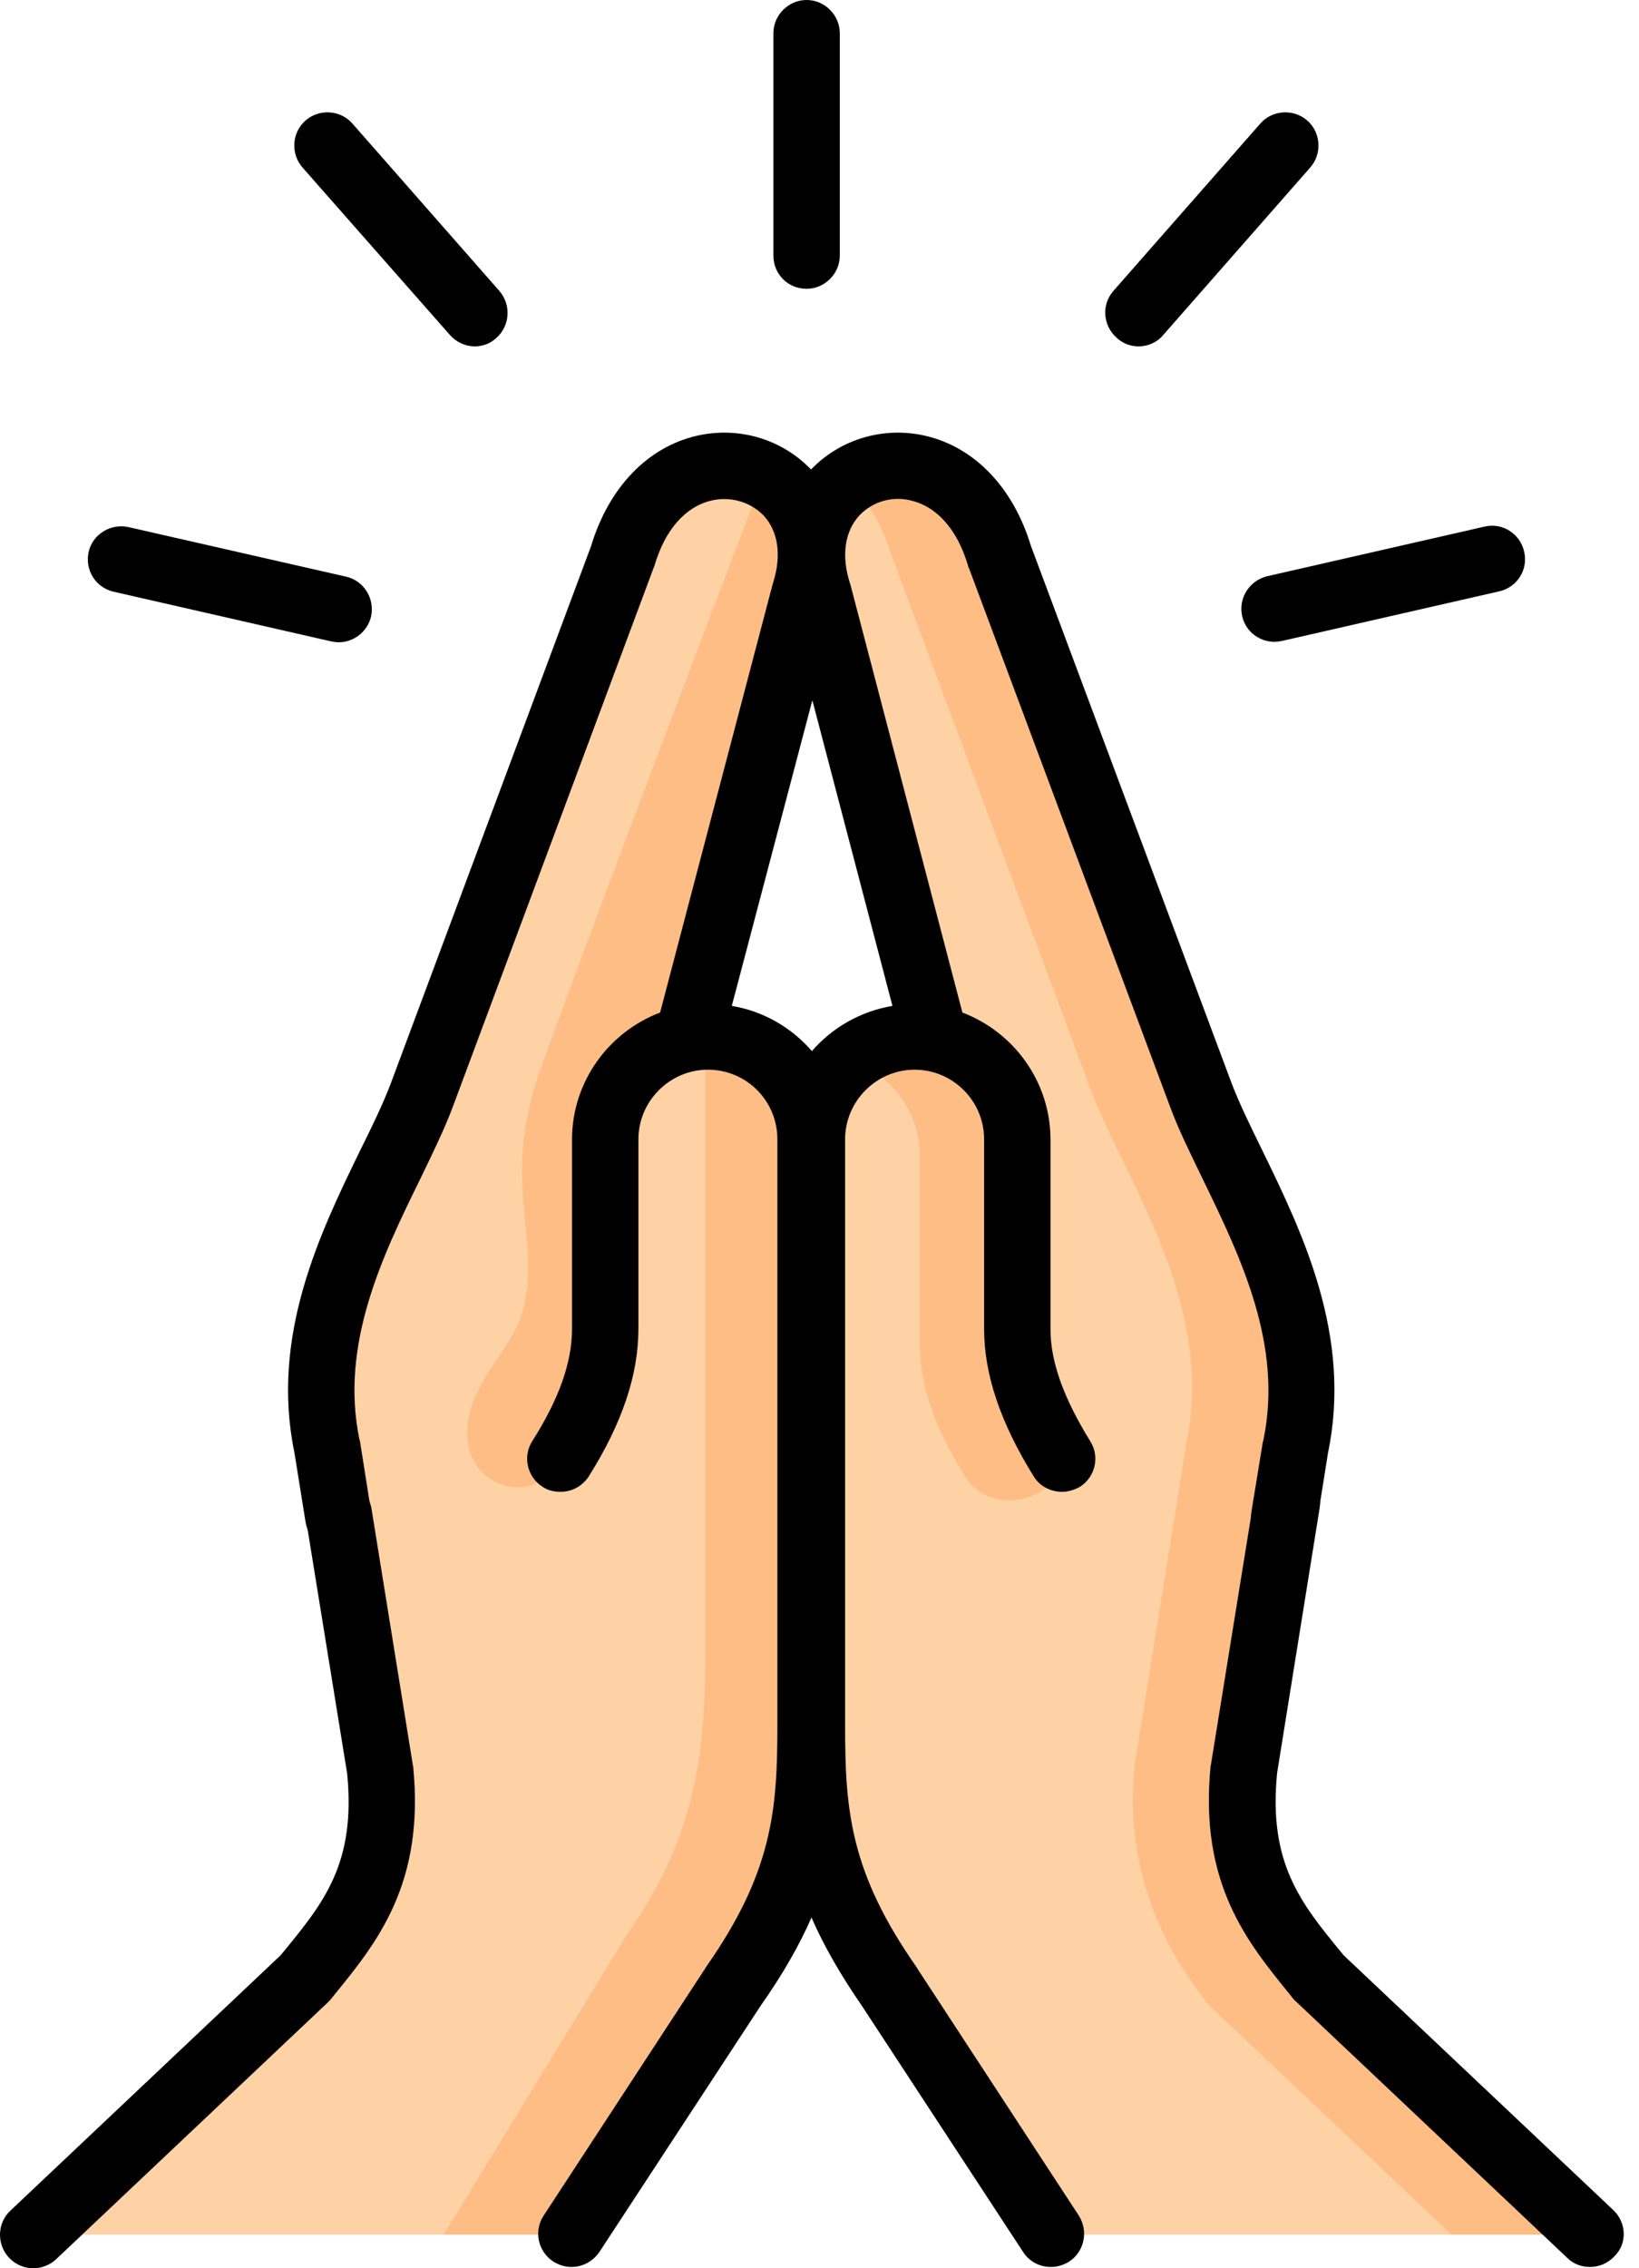 <svg width="47" height="65" viewBox="0 0 47 65" fill="none" xmlns="http://www.w3.org/2000/svg">
<path fill-rule="evenodd" clip-rule="evenodd" d="M0.955 64.035H16.415L21.048 56.953C23.041 54.11 23.282 52.193 23.282 49.477V38.726V32.672C23.282 31.047 21.949 29.727 20.337 29.727C20.134 29.727 19.944 29.739 19.753 29.79L23.117 17.009C24.31 13.201 19.182 11.627 17.888 15.955L12.138 31.377C11.186 33.903 8.584 37.444 9.422 41.468L10.907 50.695C11.224 53.767 9.993 55.163 8.749 56.686L0.955 64.035Z" fill="#FED2A4"/>
<path fill-rule="evenodd" clip-rule="evenodd" d="M21.911 13.607C21.911 13.607 16.504 27.759 15.463 30.742C14.397 33.814 15.451 35.273 15.045 37.342C14.892 38.129 14.397 38.688 13.915 39.462C12.201 42.292 15.197 43.575 16.098 41.81C16.91 40.503 17.38 39.284 17.38 38.091V32.659C17.38 31.656 17.888 30.755 18.675 30.222C18.992 30.006 19.347 29.854 19.741 29.765L23.105 16.983C23.625 15.346 22.939 14.114 21.911 13.607Z" fill="#FFBD86"/>
<path fill-rule="evenodd" clip-rule="evenodd" d="M17.989 55.417L12.722 64.035H16.403L21.035 56.953C23.028 54.109 23.27 52.193 23.27 49.477V38.726V32.671C23.27 31.047 21.937 29.727 20.325 29.727C20.249 29.727 20.16 29.727 20.084 29.739C20.172 30.018 20.223 30.31 20.223 30.615V36.682V47.433C20.223 50.137 19.982 52.574 17.989 55.417Z" fill="#FFBD86"/>
<path fill-rule="evenodd" clip-rule="evenodd" d="M45.609 64.035H30.149L25.516 56.953C23.523 54.11 23.282 52.193 23.282 49.477V38.726V32.672C23.282 31.047 24.615 29.727 26.227 29.727C26.43 29.727 26.62 29.739 26.823 29.79L23.46 17.009C22.267 13.201 27.395 11.627 28.689 15.955L34.452 31.377C35.404 33.903 38.006 37.444 37.168 41.468L35.683 50.695C35.366 53.767 36.597 55.163 37.841 56.686L45.609 64.035Z" fill="#FED2A4"/>
<path fill-rule="evenodd" clip-rule="evenodd" d="M34.02 41.353L32.535 50.594C32.218 53.665 33.449 55.963 34.693 57.486L41.623 64.035H45.609L37.828 56.686C36.572 55.163 35.353 53.767 35.67 50.695L37.155 41.468C38.006 37.444 35.391 33.903 34.439 31.377L28.677 15.955C27.877 13.264 25.605 12.858 24.272 13.835C24.805 14.254 25.262 14.914 25.541 15.853L31.291 31.262C32.243 33.801 34.858 37.33 34.02 41.353Z" fill="#FFBD86"/>
<path fill-rule="evenodd" clip-rule="evenodd" d="M26.379 33.141V38.574C26.379 39.754 26.849 40.985 27.661 42.292C28.474 43.6 30.466 42.876 30.466 41.81C29.654 40.503 29.184 39.284 29.184 38.091V32.659C29.184 31.237 28.169 30.044 26.823 29.777C26.633 29.739 26.43 29.714 26.227 29.714C25.529 29.714 24.894 29.955 24.387 30.361C25.541 30.767 26.379 31.859 26.379 33.141Z" fill="#FFBD86"/>
<path d="M23.13 8.276C23.65 8.276 24.082 7.844 24.082 7.324V0.952C24.082 0.432 23.65 0 23.13 0C22.61 0 22.178 0.432 22.178 0.952V7.324C22.178 7.857 22.597 8.276 23.13 8.276Z" fill="black"/>
<path d="M12.899 9.596C13.09 9.812 13.356 9.926 13.61 9.926C13.839 9.926 14.055 9.85 14.232 9.685C14.626 9.342 14.664 8.733 14.321 8.339L10.107 3.542C9.764 3.148 9.155 3.11 8.762 3.453C8.368 3.795 8.33 4.405 8.673 4.798L12.899 9.596Z" fill="black"/>
<path d="M11.833 50.543L10.653 43.232C10.564 42.711 10.082 42.356 9.561 42.445C9.041 42.534 8.686 43.016 8.774 43.536L9.955 50.822C10.209 53.399 9.282 54.528 8.102 55.963L8.038 56.039L0.296 63.35C-0.085 63.705 -0.098 64.314 0.257 64.695C0.448 64.898 0.702 65 0.956 65C1.184 65 1.425 64.911 1.603 64.746L9.384 57.397C9.409 57.371 9.447 57.334 9.472 57.308L9.574 57.181C10.793 55.683 12.189 53.995 11.846 50.606C11.833 50.581 11.833 50.556 11.833 50.543Z" fill="black"/>
<path d="M36.229 41.264C36.229 41.277 36.229 41.29 36.216 41.303L35.886 43.321C35.797 43.841 36.153 44.323 36.673 44.412C36.724 44.425 36.775 44.425 36.825 44.425C37.282 44.425 37.689 44.095 37.765 43.625L38.082 41.633C38.78 38.269 37.346 35.324 36.191 32.951C35.848 32.252 35.531 31.605 35.315 31.034L29.565 15.65C29.058 13.975 27.953 12.82 26.544 12.49C25.351 12.21 24.095 12.579 23.257 13.454C22.419 12.579 21.175 12.21 19.97 12.49C18.561 12.82 17.456 13.975 16.949 15.65L11.211 31.034C10.996 31.605 10.678 32.265 10.336 32.951C9.181 35.324 7.746 38.269 8.444 41.633L8.762 43.613C8.838 44.082 9.244 44.412 9.701 44.412C9.752 44.412 9.803 44.412 9.853 44.4C10.374 44.311 10.729 43.828 10.64 43.308L10.323 41.303C10.323 41.29 10.323 41.277 10.31 41.264C9.739 38.535 10.957 36.01 12.049 33.788C12.405 33.052 12.747 32.354 12.988 31.707L18.738 16.285C18.751 16.259 18.751 16.247 18.764 16.221C19.068 15.181 19.652 14.521 20.401 14.343C20.947 14.216 21.518 14.381 21.899 14.774C22.318 15.231 22.419 15.917 22.165 16.716C22.165 16.729 22.153 16.742 22.153 16.755L18.929 29.016C17.456 29.574 16.403 30.996 16.403 32.659V38.091C16.403 39.031 16.035 40.084 15.26 41.303C14.981 41.747 15.121 42.331 15.565 42.61C15.717 42.711 15.895 42.749 16.073 42.749C16.39 42.749 16.695 42.597 16.885 42.305C17.85 40.769 18.307 39.386 18.307 38.078V32.646C18.307 31.554 19.208 30.653 20.299 30.653C21.404 30.653 22.292 31.542 22.292 32.646V38.7V49.451C22.292 51.863 22.153 53.653 20.236 56.382C20.236 56.394 20.223 56.394 20.223 56.407L15.59 63.49C15.299 63.934 15.425 64.518 15.87 64.81C16.035 64.911 16.212 64.962 16.39 64.962C16.695 64.962 16.999 64.81 17.19 64.53L21.823 57.461C22.457 56.559 22.927 55.734 23.27 54.947C23.612 55.734 24.082 56.559 24.704 57.461L29.337 64.53C29.515 64.81 29.819 64.962 30.136 64.962C30.314 64.962 30.492 64.911 30.657 64.81C31.101 64.518 31.215 63.934 30.936 63.49L26.303 56.407C26.303 56.394 26.291 56.394 26.291 56.382C24.374 53.653 24.234 51.863 24.234 49.451V38.7V32.646C24.234 31.554 25.135 30.653 26.227 30.653C27.319 30.653 28.22 31.542 28.22 32.646V38.078C28.22 39.386 28.689 40.769 29.641 42.305C29.819 42.597 30.136 42.749 30.454 42.749C30.631 42.749 30.796 42.699 30.962 42.61C31.406 42.331 31.545 41.747 31.266 41.303C30.505 40.071 30.124 39.031 30.124 38.091V32.659C30.124 30.996 29.07 29.574 27.598 29.016L24.387 16.755C24.387 16.742 24.374 16.729 24.374 16.716C24.12 15.93 24.222 15.231 24.64 14.774C25.009 14.381 25.58 14.203 26.125 14.343C26.874 14.521 27.458 15.181 27.763 16.221C27.763 16.247 27.776 16.259 27.788 16.285L33.551 31.707C33.792 32.367 34.135 33.052 34.49 33.788C35.569 36.01 36.8 38.535 36.229 41.264ZM25.592 28.825C24.678 28.978 23.866 29.447 23.282 30.12C22.698 29.447 21.899 28.978 20.985 28.825L23.295 20.067L25.592 28.825Z" fill="black"/>
<path d="M46.269 63.337L38.526 56.026L38.476 55.963C37.295 54.529 36.369 53.386 36.622 50.809L37.841 43.219C37.93 42.699 37.574 42.217 37.054 42.128C36.534 42.039 36.051 42.394 35.962 42.915L34.731 50.53C34.731 50.543 34.731 50.568 34.718 50.581C34.376 53.97 35.772 55.658 36.99 57.156L37.079 57.27C37.105 57.296 37.13 57.334 37.168 57.359L44.949 64.708C45.127 64.886 45.368 64.962 45.596 64.962C45.85 64.962 46.104 64.861 46.294 64.657C46.662 64.302 46.65 63.706 46.269 63.337Z" fill="black"/>
<path d="M3.266 16.958L9.498 18.38C9.574 18.392 9.637 18.405 9.714 18.405C10.145 18.405 10.539 18.1 10.64 17.669C10.754 17.161 10.437 16.641 9.929 16.526L3.685 15.105C3.177 14.991 2.656 15.308 2.542 15.816C2.428 16.336 2.745 16.844 3.266 16.958Z" fill="black"/>
<path d="M32.028 9.685C32.205 9.85 32.434 9.926 32.65 9.926C32.916 9.926 33.183 9.812 33.36 9.596L37.574 4.798C37.917 4.405 37.879 3.795 37.486 3.453C37.092 3.11 36.483 3.148 36.14 3.542L31.926 8.339C31.583 8.733 31.621 9.329 32.028 9.685Z" fill="black"/>
<path d="M35.62 17.656C35.721 18.1 36.115 18.392 36.546 18.392C36.622 18.392 36.686 18.379 36.762 18.367L42.994 16.945C43.502 16.831 43.832 16.323 43.705 15.803C43.591 15.295 43.083 14.965 42.563 15.092L36.331 16.514C35.823 16.64 35.505 17.148 35.62 17.656Z" fill="black"/>
</svg>
